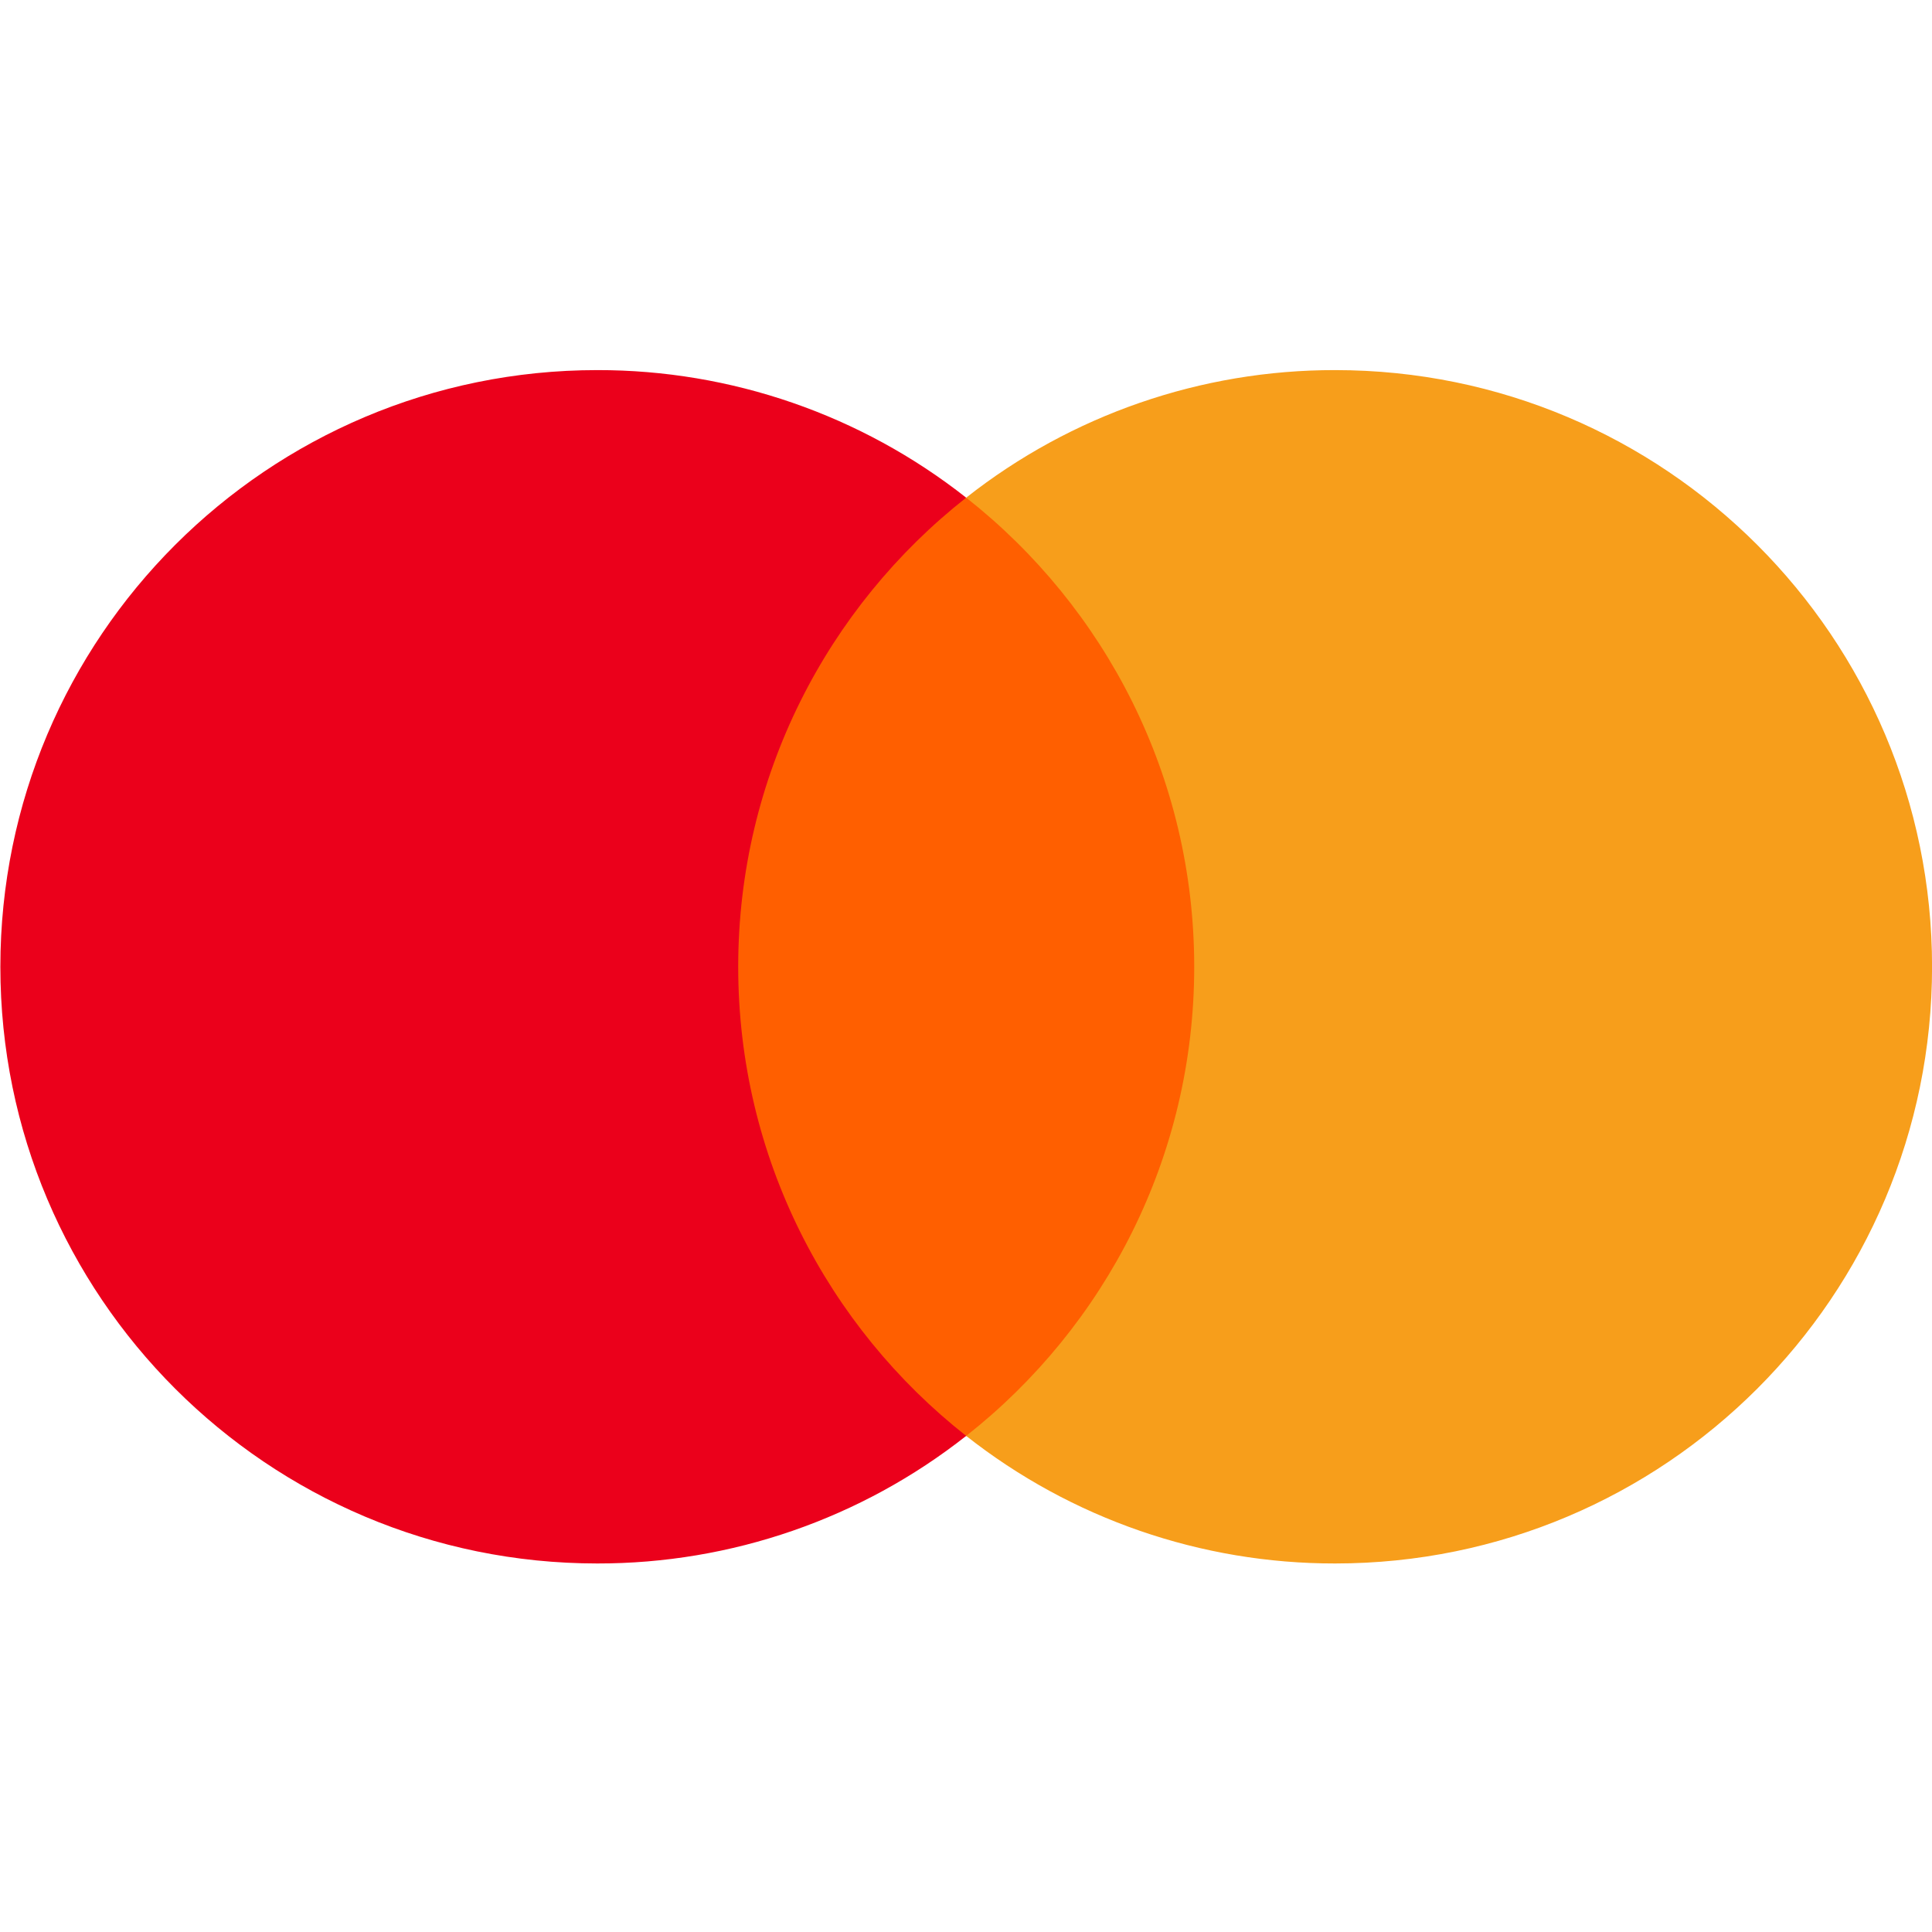<svg width="32" height="32" viewBox="0 0 32 32" fill="none" xmlns="http://www.w3.org/2000/svg">
<path d="M20.331 23.785H11.68V8.245H20.331L20.331 23.785Z" fill="#FF5F00"/>
<path d="M12.227 16.013C12.227 12.861 13.703 10.053 16.003 8.243C14.262 6.871 12.109 6.127 9.893 6.13C4.432 6.13 0.006 10.555 0.006 16.013C0.006 21.471 4.432 25.896 9.893 25.896C12.11 25.899 14.262 25.155 16.003 23.783C13.704 21.974 12.227 19.166 12.227 16.013Z" fill="#EB001B"/>
<path d="M32.001 16.013C32.001 21.471 27.575 25.896 22.114 25.896C19.897 25.899 17.744 25.155 16.003 23.783C18.303 21.974 19.78 19.166 19.78 16.013C19.78 12.861 18.303 10.053 16.003 8.243C17.744 6.871 19.897 6.127 22.114 6.13C27.575 6.13 32.001 10.555 32.001 16.013" fill="#F79E1B"/>
</svg>
